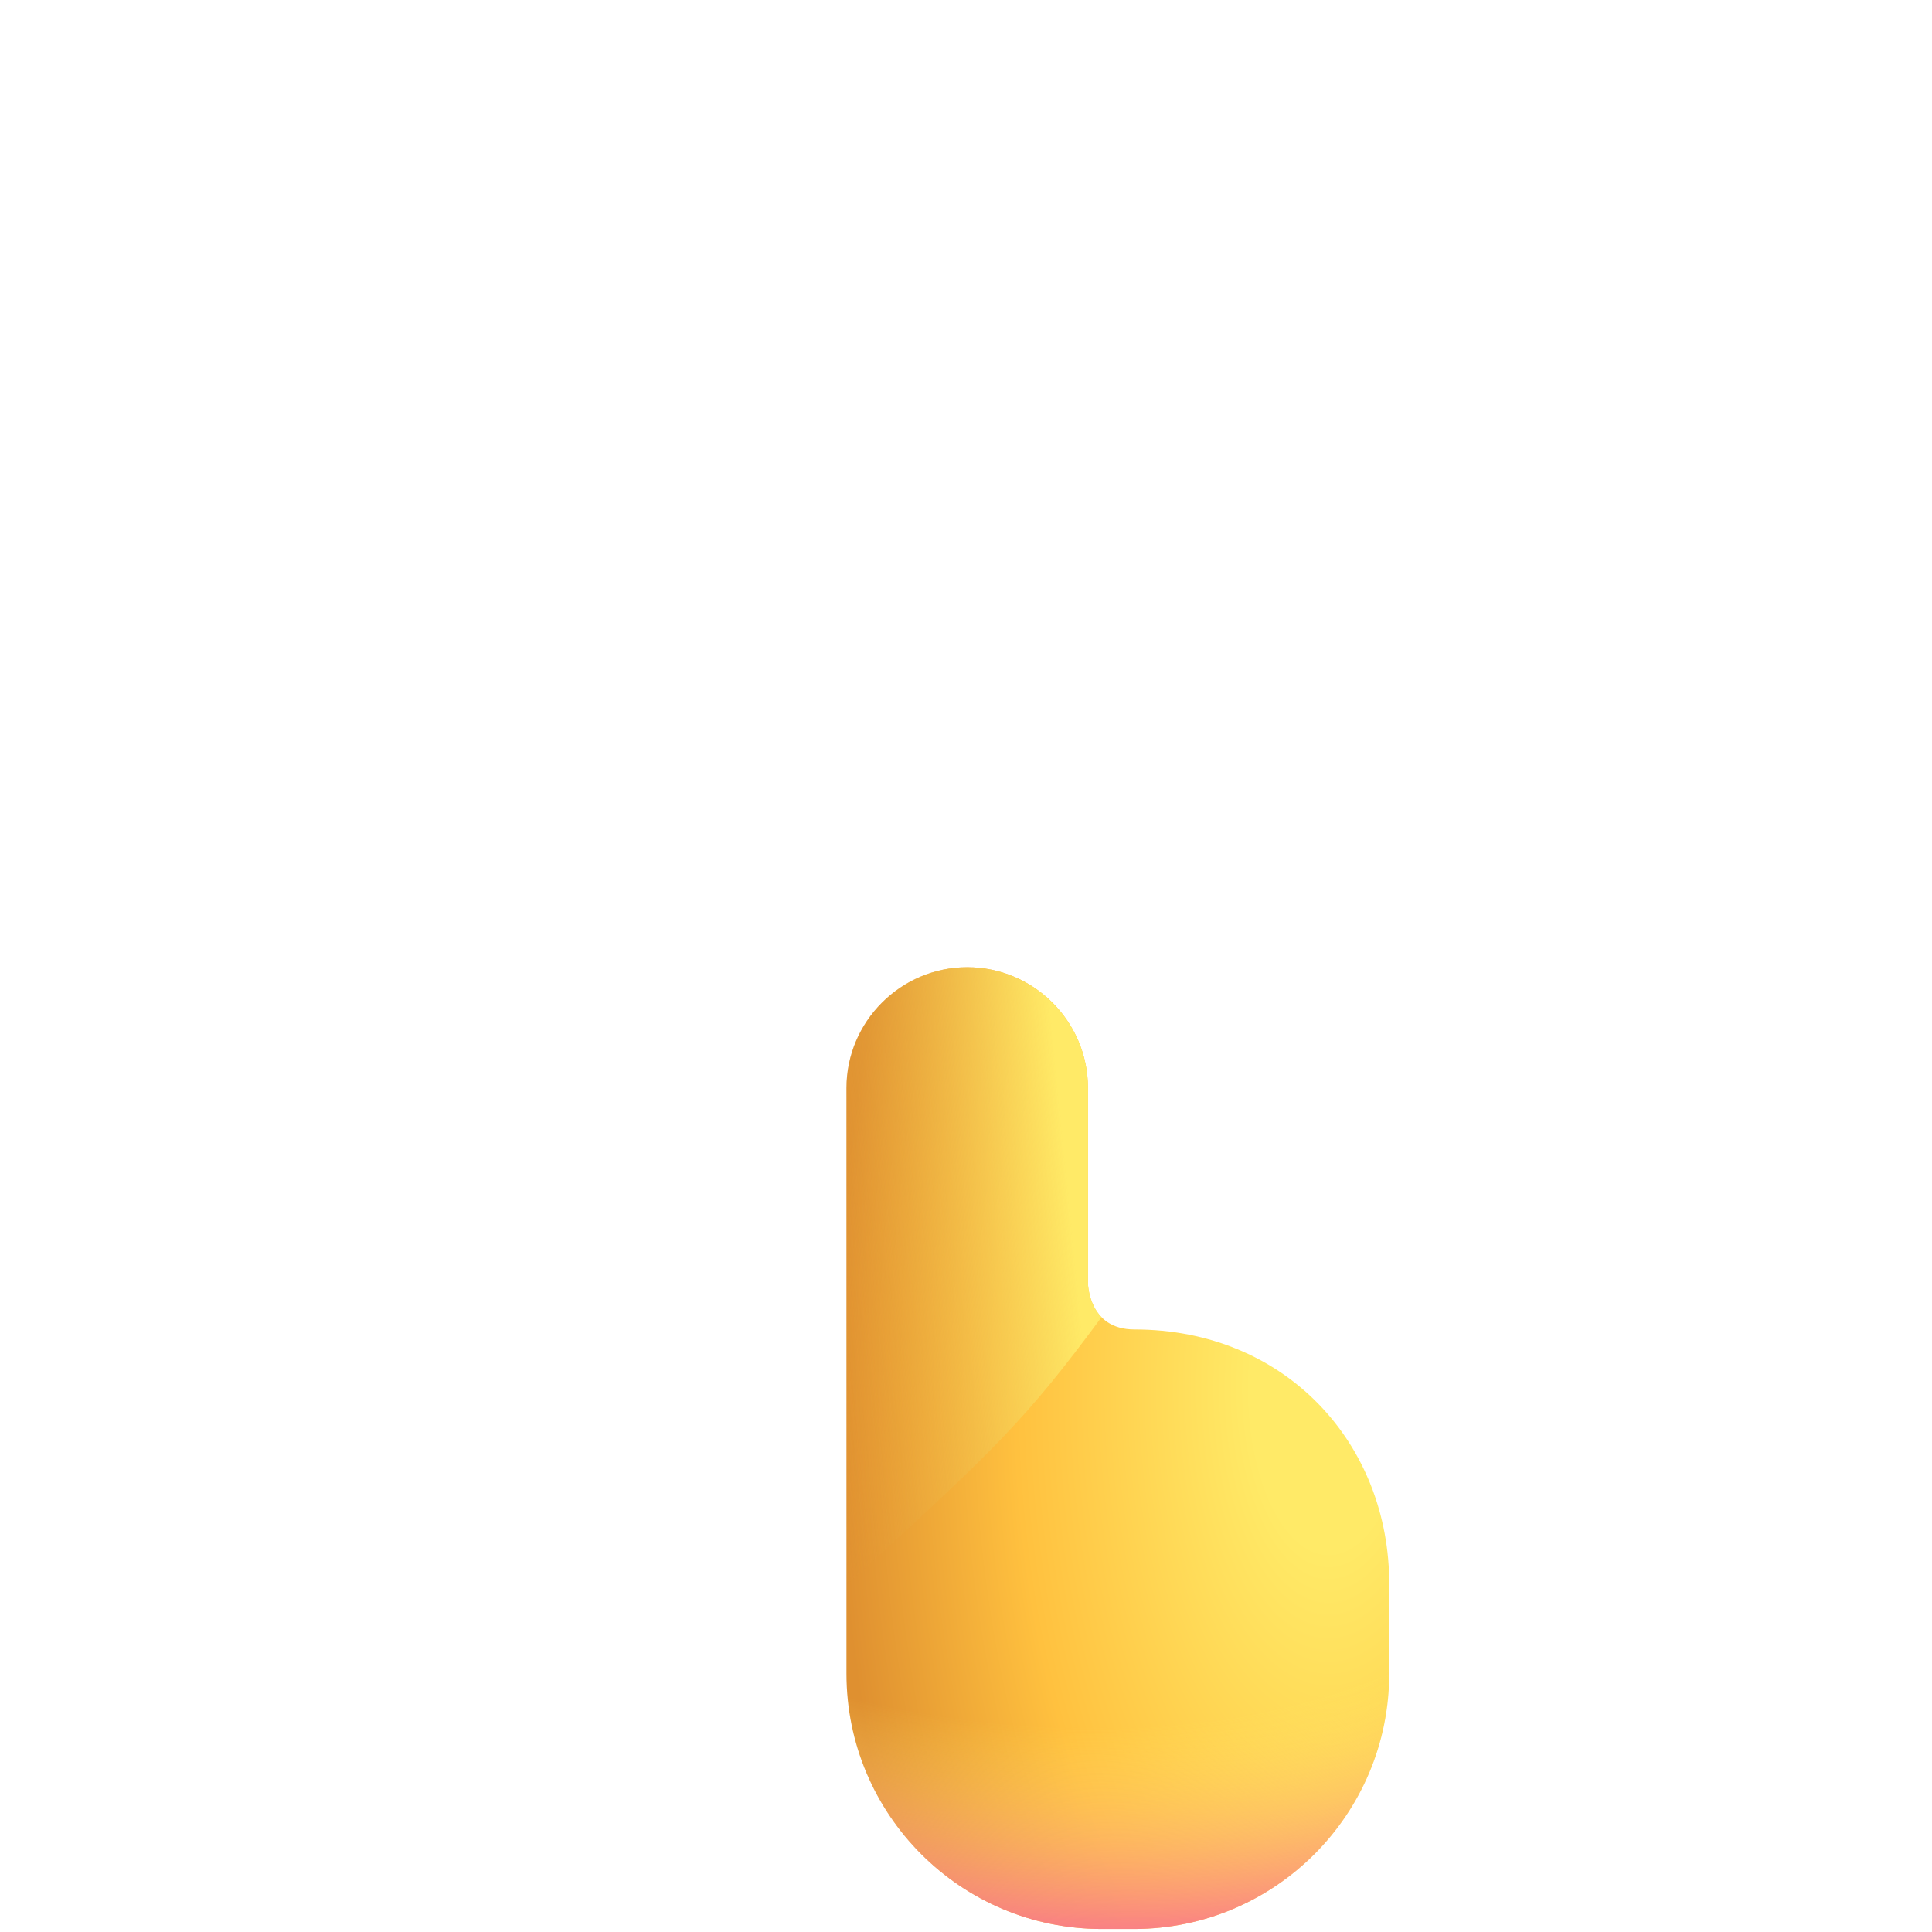<svg width="32" height="32" fill="none" xmlns="http://www.w3.org/2000/svg"><path d="M18.79 22.02C18.02 22.02 18.02 21.25 18.02 21.25V18.02C18.02 16.92 17.12 16.02 16.02 16.02C14.92 16.02 14.02 16.92 14.02 18.02V26.25V27.72C14.02 30.06 15.92 31.95 18.25 31.95H18.78C21.12 31.95 23.01 30.05 23.01 27.72V26.25C23.02 23.92 21.3 22.02 18.79 22.02Z" fill="url(#paint0_radial_31_57)"/><path d="M18.245 21.817C18.02 21.589 18.02 21.25 18.02 21.25V18.02C18.02 16.92 17.12 16.02 16.02 16.02C14.92 16.02 14.02 16.92 14.02 18.02V26.25C16.5 24 17 23.5 18.245 21.817Z" fill="url(#paint1_linear_31_57)"/><path d="M18.79 22.02C18.02 22.02 18.02 21.25 18.02 21.25V18.02C18.02 16.92 17.12 16.02 16.02 16.02C14.92 16.02 14.02 16.92 14.02 18.02V26.25V27.72C14.02 30.06 15.92 31.95 18.25 31.95H18.78C21.12 31.95 23.01 30.05 23.01 27.72V26.25C23.02 23.92 21.3 22.02 18.79 22.02Z" fill="url(#paint2_radial_31_57)"/><defs><radialGradient id="paint0_radial_31_57" cx="0" cy="0" r="1" gradientUnits="userSpaceOnUse" gradientTransform="translate(22 23) rotate(-180) scale(9 18.552)"><stop offset="0.143" stop-color="#FFEA67"/><stop offset="0.575" stop-color="#FFC13F"/><stop offset="0.904" stop-color="#DF9030"/></radialGradient><linearGradient id="paint1_linear_31_57" x1="18.5" y1="20.5" x2="13.5" y2="21" gradientUnits="userSpaceOnUse"><stop offset="0.143" stop-color="#FFEA67"/><stop offset="1" stop-color="#E09332" stop-opacity="0"/></linearGradient><radialGradient id="paint2_radial_31_57" cx="0" cy="0" r="1" gradientUnits="userSpaceOnUse" gradientTransform="translate(16 20) rotate(105.422) scale(15.042 21.071)"><stop offset="0.556" stop-color="#FFEA67" stop-opacity="0"/><stop offset="0.794" stop-color="#F9708E"/></radialGradient></defs></svg>